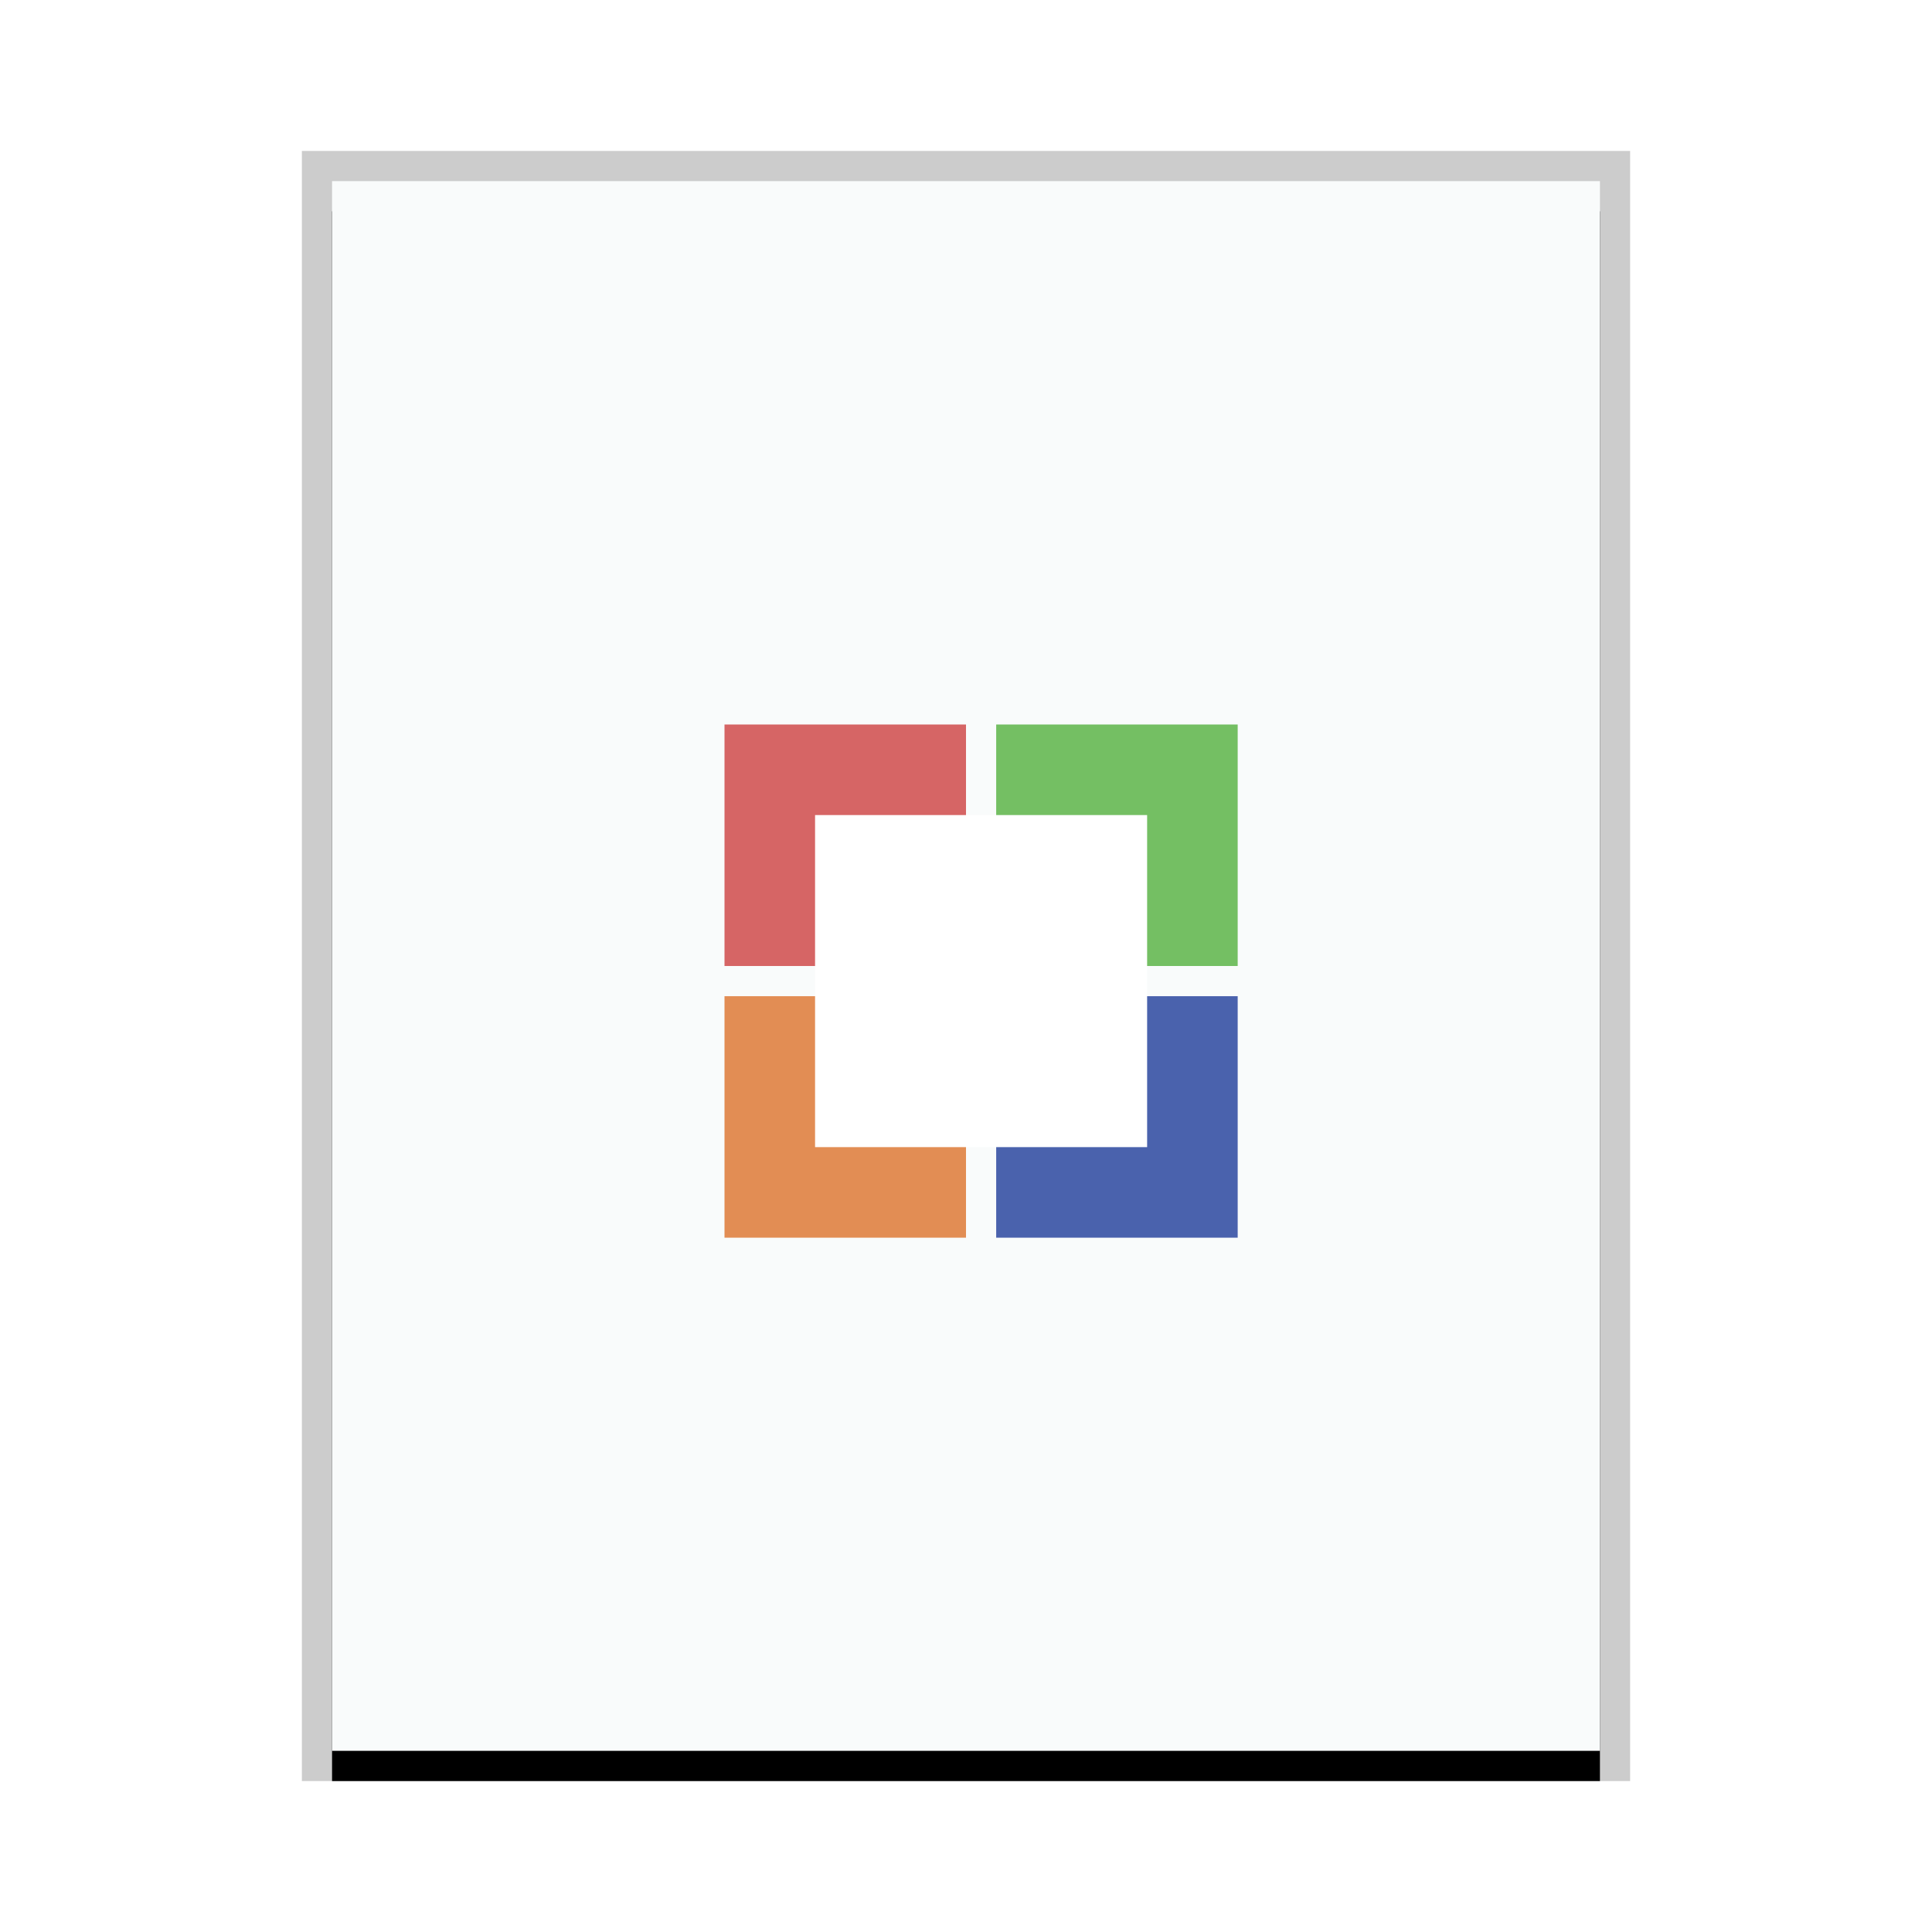 <svg xmlns="http://www.w3.org/2000/svg" xmlns:xlink="http://www.w3.org/1999/xlink" width="64" height="64" viewBox="0 0 64 64">
  <defs>
    <rect id="application-x-codeblocks-workspace-b" width="42" height="52" x="0" y="0"/>
    <filter id="application-x-codeblocks-workspace-a" width="109.5%" height="107.7%" x="-4.8%" y="-1.9%" filterUnits="objectBoundingBox">
      <feOffset dy="1" in="SourceAlpha" result="shadowOffsetOuter1"/>
      <feGaussianBlur in="shadowOffsetOuter1" result="shadowBlurOuter1" stdDeviation=".5"/>
      <feColorMatrix in="shadowBlurOuter1" values="0 0 0 0 0   0 0 0 0 0   0 0 0 0 0  0 0 0 0.2 0"/>
    </filter>
  </defs>
  <g fill="none" fill-rule="evenodd">
    <g transform="translate(11 6)">
      <use fill="#000" filter="url(#application-x-codeblocks-workspace-a)" xlink:href="#application-x-codeblocks-workspace-b"/>
      <use fill="#F9FBFB" xlink:href="#application-x-codeblocks-workspace-b"/>
      <path fill="#000" fill-opacity=".2" fill-rule="nonzero" d="M43,-1 L-1,-1 L-1,53 L43,53 L43,-1 Z M42,0 L42,52 L0,52 L0,0 L42,0 Z"/>
    </g>
    <polygon fill="#D66565" points="24 24 32 24 32 32 24 32"/>
    <polygon fill="#E28D54" points="24 33 32 33 32 41 24 41"/>
    <polygon fill="#74BF63" points="33 24 41 24 41 32 33 32"/>
    <polygon fill="#4A62AD" points="33 33 41 33 41 41 33 41"/>
    <polygon fill="#FFF" points="27 27 38 27 38 38 27 38"/>
  </g>
</svg>
